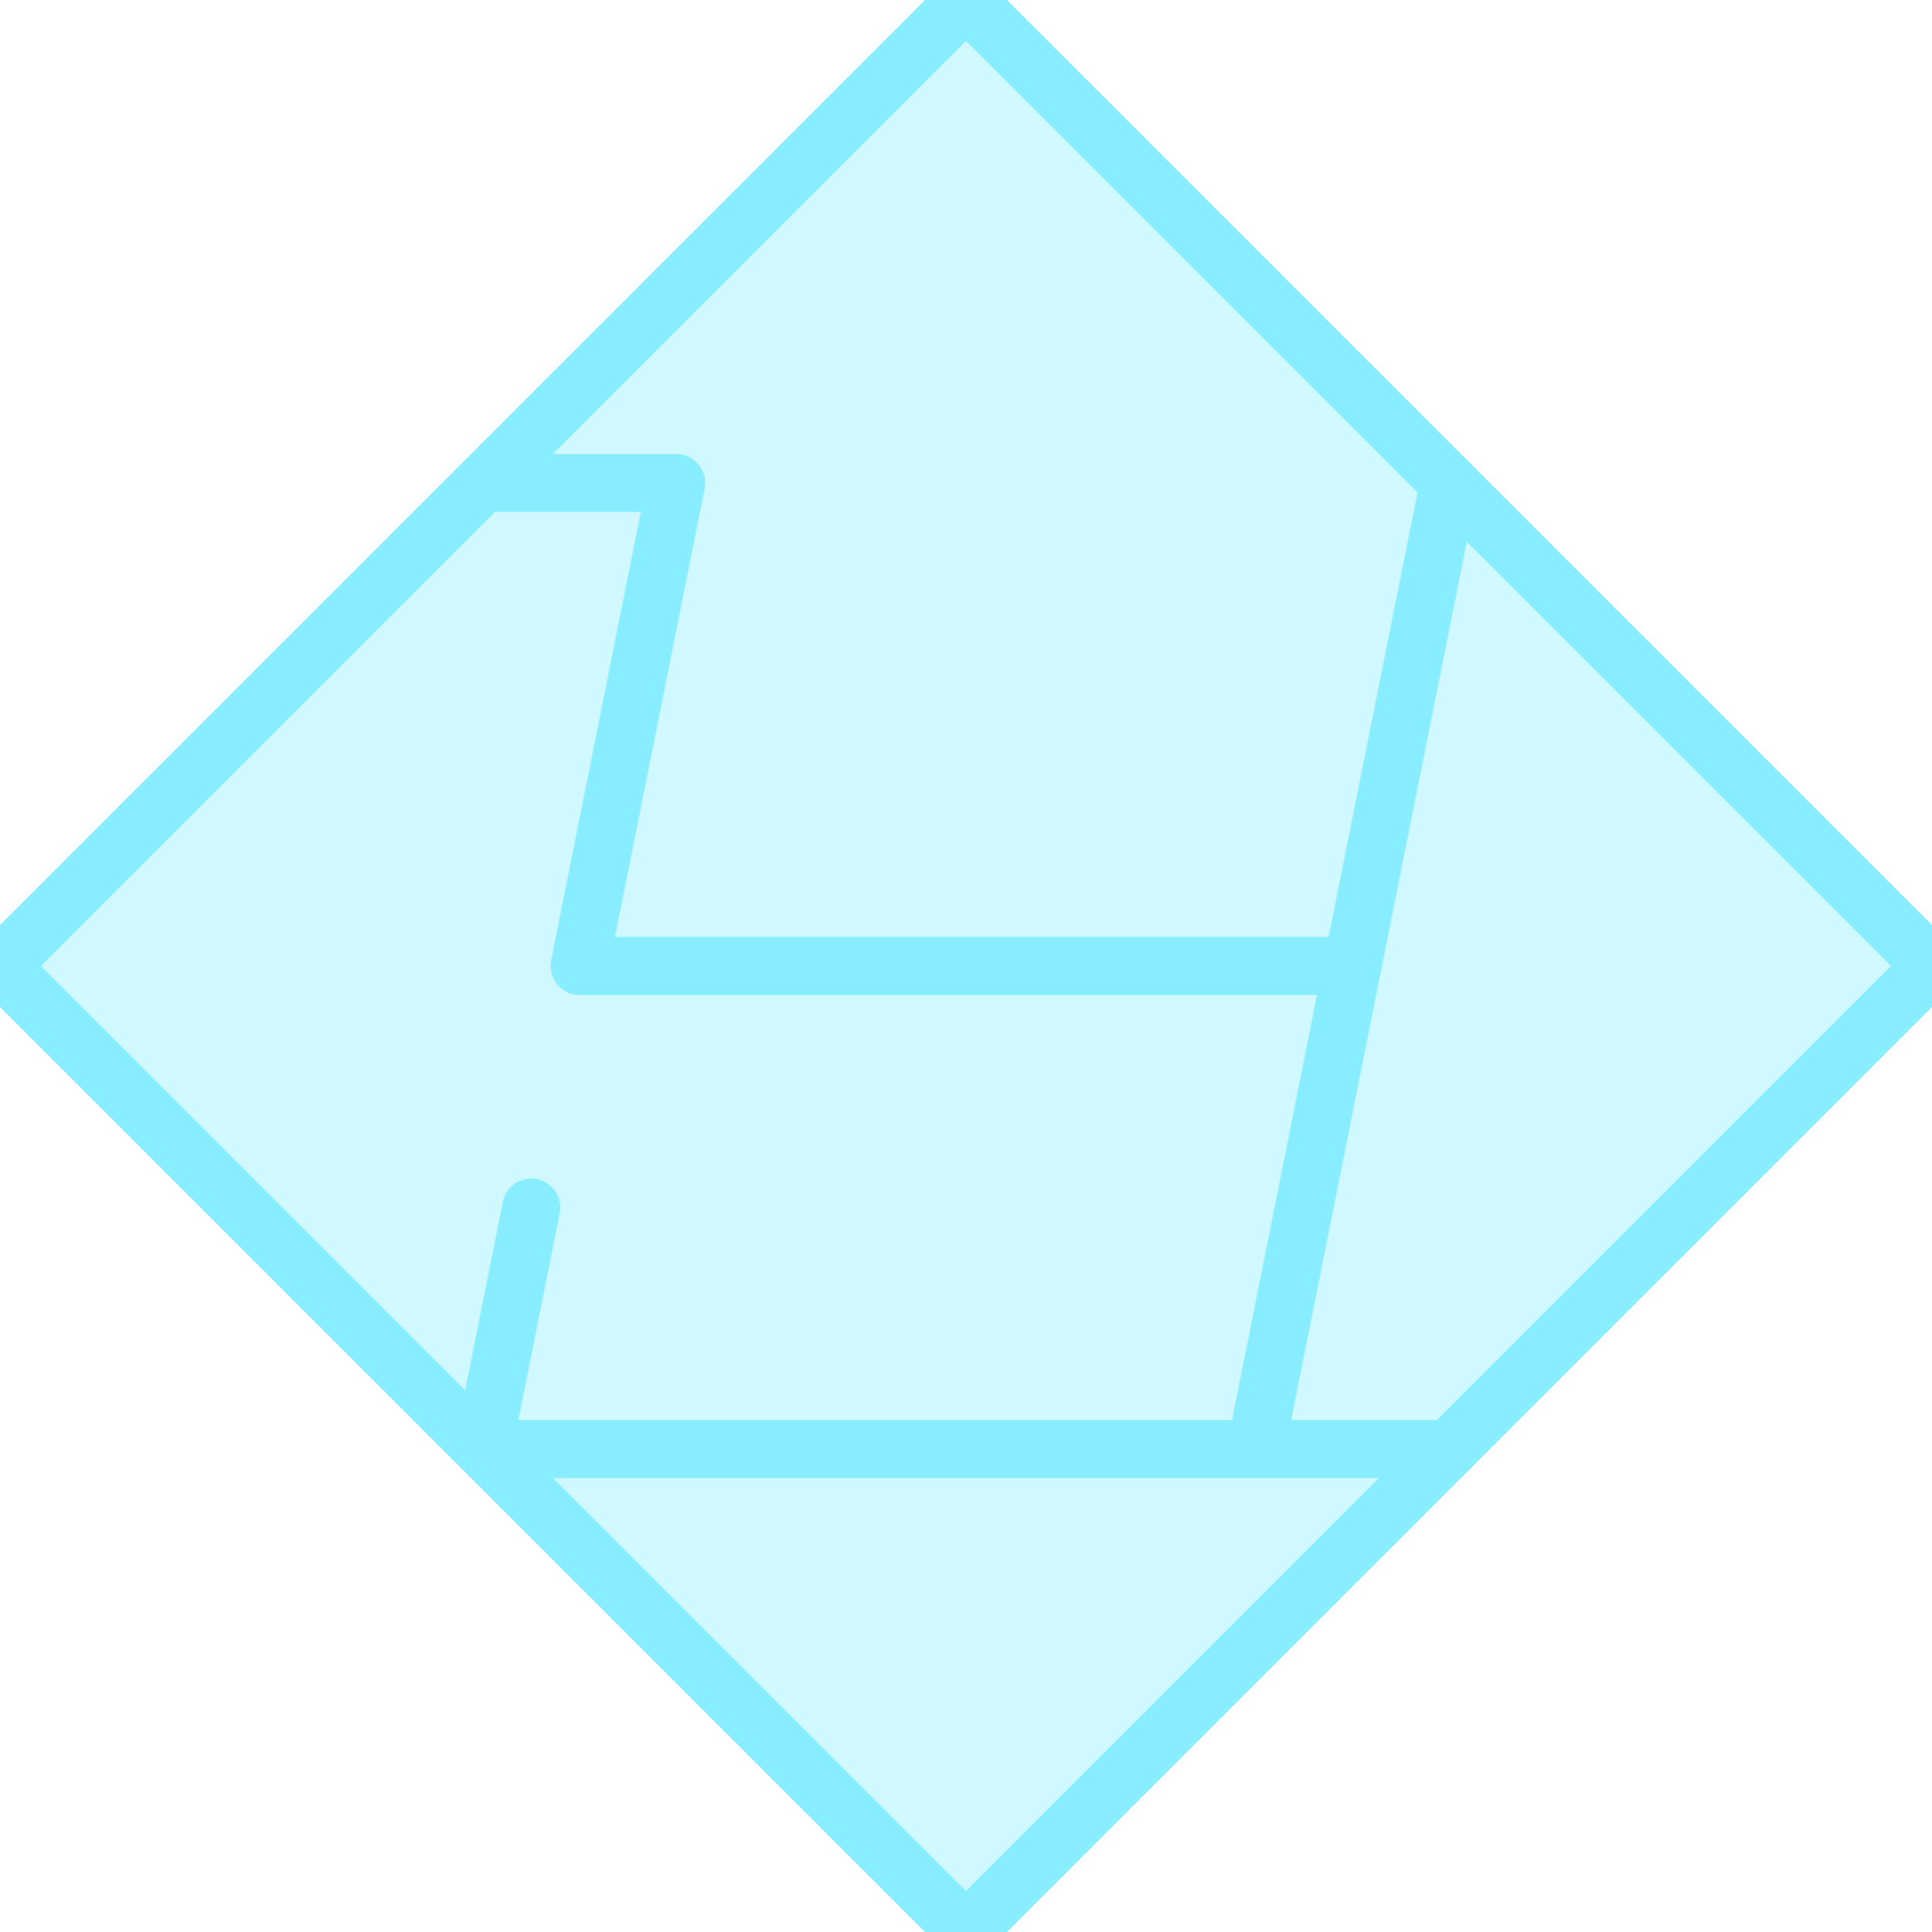 <?xml version="1.0" encoding="UTF-8" standalone="no"?>
<!-- Created with Inkscape (http://www.inkscape.org/) -->

<svg
   xmlns:dc="http://purl.org/dc/elements/1.1/"
   xmlns:cc="http://creativecommons.org/ns#"
   xmlns:rdf="http://www.w3.org/1999/02/22-rdf-syntax-ns#"
   xmlns:svg="http://www.w3.org/2000/svg"
   xmlns="http://www.w3.org/2000/svg"
   xmlns:sodipodi="http://sodipodi.sourceforge.net/DTD/sodipodi-0.dtd"
   xmlns:inkscape="http://www.inkscape.org/namespaces/inkscape"
   width="200mm"
   height="200mm"
   viewBox="0 0 200 200"
   version="1.1"
   id="svg54"
   inkscape:version="0.92.4 (5da689c313, 2019-01-14)"
   sodipodi:docname="y_tapnote.svg">
  <defs
     id="defs48" />
  <sodipodi:namedview
     id="base"
     pagecolor="#101020"
     bordercolor="#666666"
     borderopacity="1.0"
     inkscape:pageopacity="0"
     inkscape:pageshadow="2"
     inkscape:zoom="0.9899495"
     inkscape:cx="309.0325"
     inkscape:cy="390.23589"
     inkscape:document-units="mm"
     inkscape:current-layer="layer1"
     showgrid="false"
     inkscape:snap-page="true"
     inkscape:pagecheckerboard="false"
     inkscape:window-width="1920"
     inkscape:window-height="1057"
     inkscape:window-x="-8"
     inkscape:window-y="-8"
     inkscape:window-maximized="1"
     inkscape:snap-object-midpoints="true" />
  <g
     inkscape:label="レイヤー 1"
     inkscape:groupmode="layer"
     id="layer1"
     transform="translate(100,100)">
    <path
       style="display:inline;fill:#88eeff;stroke:#88eeff;stroke-width:6;stroke-linecap:butt;stroke-linejoin:miter;stroke-miterlimit:4;stroke-dasharray:none;stroke-opacity:1;fill-opacity:0.4"
       d="M 0,-100 -100,0 0,100 100,0 Z"
       id="path845"
       inkscape:connector-curvature="0"
       sodipodi:nodetypes="ccccc" />
    <path
       id="path864"
       style="display:inline;opacity:1;fill:none;fill-opacity:1;fill-rule:nonzero;stroke:#88eeff;stroke-width:6;stroke-linecap:round;stroke-linejoin:round;stroke-miterlimit:4;stroke-dasharray:none;stroke-opacity:1;paint-order:stroke fill markers"
       d="m -50,-50 h 20 L -40,0 H 40 M 50,-50 30,50 m 20,0 H -50 l 5,-25"
       inkscape:connector-curvature="0"
       sodipodi:nodetypes="cccccccccccccc" />
  </g>
</svg>
